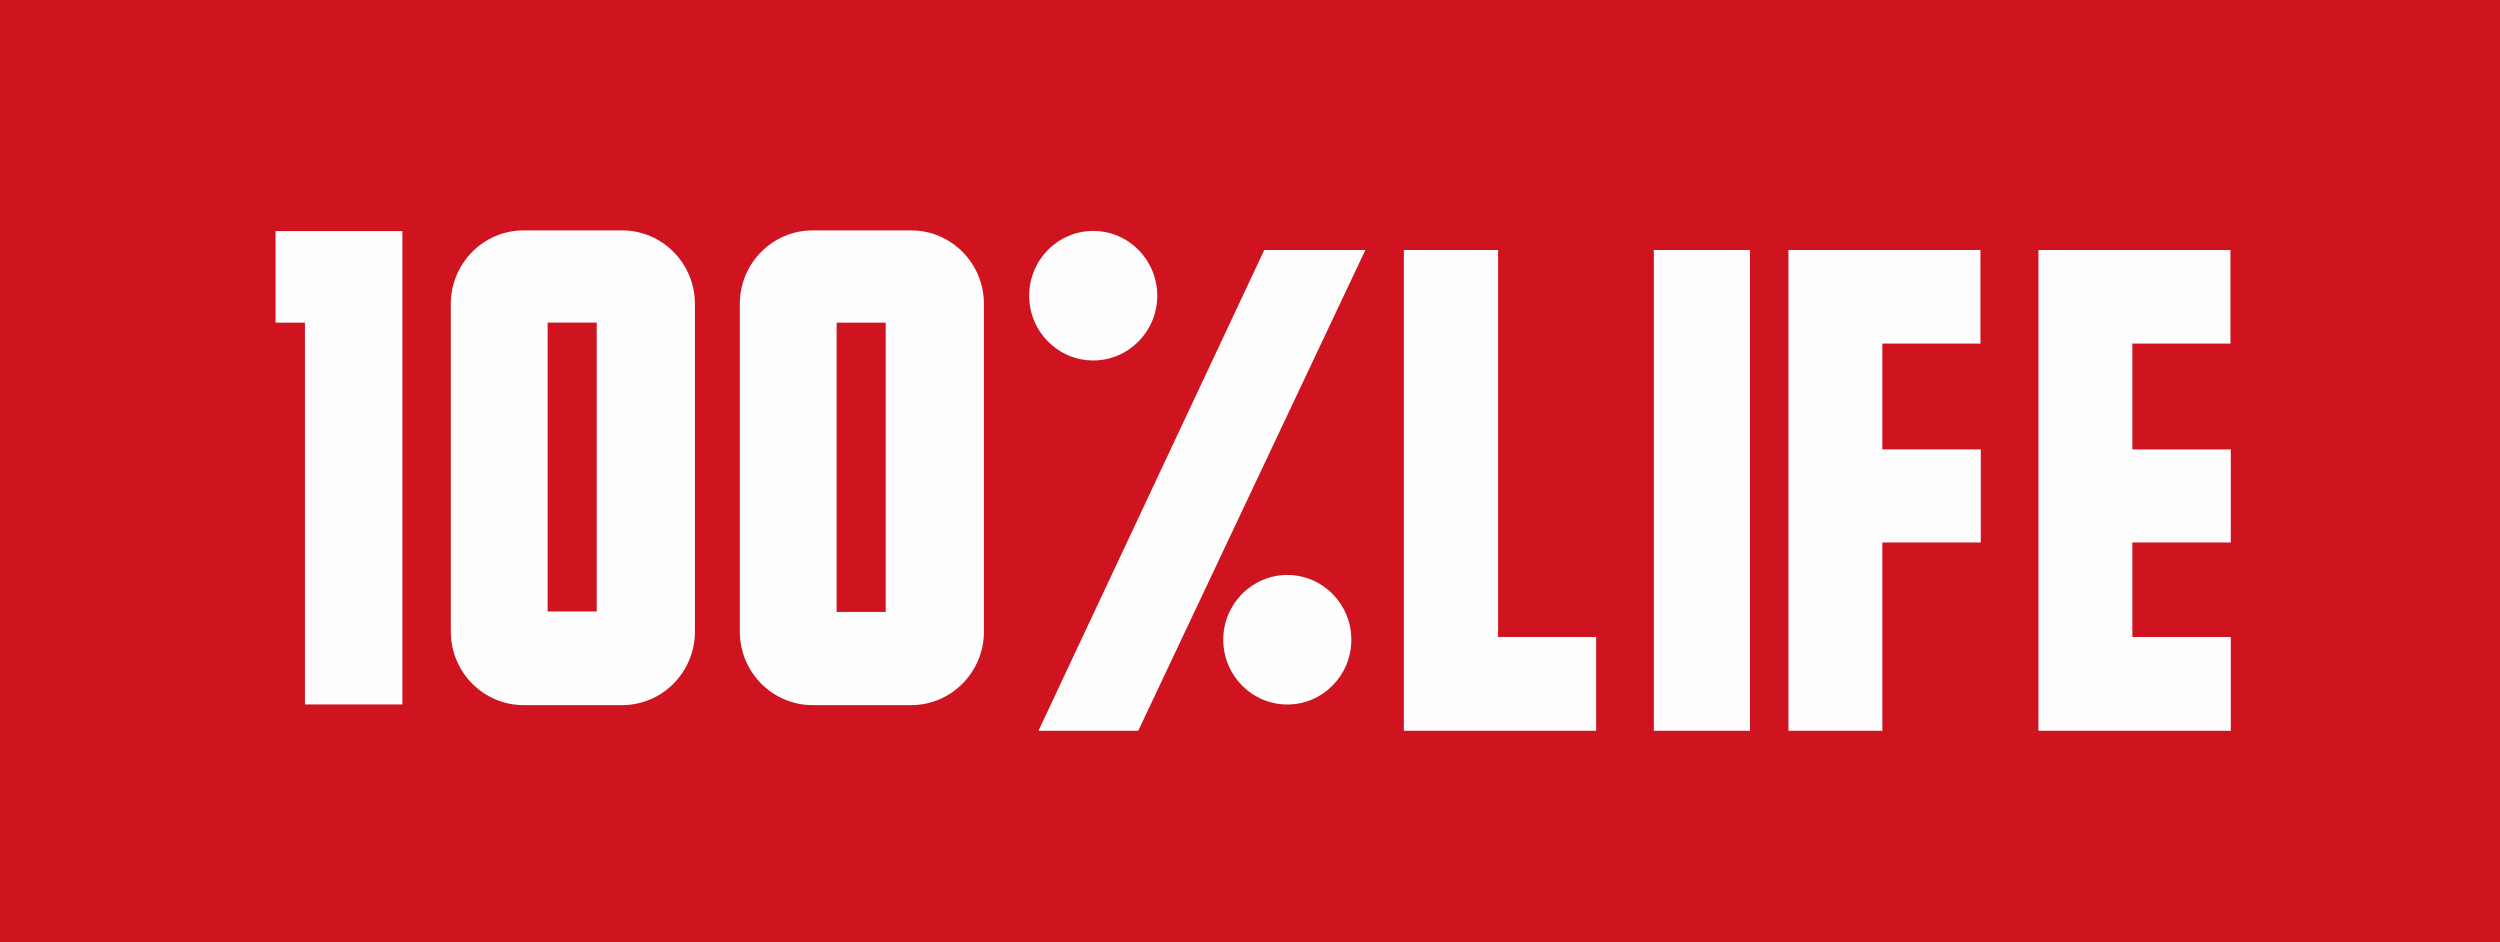 <?xml version="1.0" encoding="UTF-8"?>
<svg width="130px" height="49px" viewBox="0 0 130 49" version="1.1" xmlns="http://www.w3.org/2000/svg" xmlns:xlink="http://www.w3.org/1999/xlink">
    <!-- Generator: Sketch 49.3 (51167) - http://www.bohemiancoding.com/sketch -->
    <title>Page 1 Copy</title>
    <desc>Created with Sketch.</desc>
    <defs>
        <polygon id="path-1" points="0 50 130.311 50 130.311 0.654 0 0.654"></polygon>
    </defs>
    <g id="Design" stroke="none" stroke-width="1" fill="none" fill-rule="evenodd">
        <g id="О-НАС-Copy-6" transform="translate(-15, -116)">
            <g id="Page-1-Copy" transform="translate(15, 115)">
                <polygon id="Fill-1" fill="#CF141F" points="0 50 130 50 130 1 0 1"></polygon>
                <polygon id="Fill-2" fill="#FEFEFE" points="77.901 14 73 14 73 39 83 39 83 34.123 77.901 34.123"></polygon>
                <polygon id="Fill-3" fill="#FEFEFE" points="86 39 91 39 91 14 86 14"></polygon>
                <polygon id="Fill-4" fill="#FEFEFE" points="97.882 18.866 102.983 18.866 102.983 14 93 14 93 39 97.882 39 97.882 29.208 103 29.208 103 24.369 97.882 24.369"></polygon>
                <polygon id="Fill-5" fill="#FEFEFE" points="116 29.208 116 24.37 110.882 24.37 110.882 18.866 115.983 18.866 115.983 14 106 14 106 39 116 39 116 34.124 110.882 34.124 110.882 29.208"></polygon>
                <polygon id="Fill-6" fill="#FEFEFE" points="54.025 38.947 54 39 59.188 39 70.974 14.053 71 14 65.742 14"></polygon>
                <g id="Group-15">
                    <path d="M66.94,30.898 C68.776,30.898 70.27,32.409 70.27,34.266 C70.27,36.123 68.776,37.634 66.94,37.634 C65.103,37.634 63.61,36.123 63.61,34.266 C63.61,32.409 65.103,30.898 66.94,30.898 Z" id="Fill-7" fill="#FEFEFE"></path>
                    <path d="M56.847,19.744 C58.684,19.744 60.178,18.233 60.178,16.376 C60.178,14.519 58.684,13.008 56.847,13.008 C55.011,13.008 53.517,14.519 53.517,16.376 C53.517,18.233 55.011,19.744 56.847,19.744" id="Fill-9" fill="#FEFEFE"></path>
                    <mask id="mask-2" fill="white">
                        <use xlink:href="#path-1"></use>
                    </mask>
                    <g id="Clip-12"></g>
                    <path d="M28.476,32.797 L31.03,32.797 L31.03,17.777 L28.476,17.777 L28.476,32.797 Z M32.355,12.981 L27.224,12.981 C25.139,12.981 23.442,14.696 23.442,16.805 L23.442,33.842 C23.442,35.95 25.139,37.666 27.224,37.666 L32.355,37.666 C34.44,37.666 36.136,35.95 36.136,33.842 L36.136,16.805 C36.136,14.696 34.44,12.981 32.355,12.981 Z" id="Fill-11" fill="#FEFEFE" mask="url(#mask-2)"></path>
                    <path d="M43.504,32.822 L46.057,32.822 L46.057,17.778 L43.504,17.778 L43.504,32.822 Z M47.382,12.981 L42.251,12.981 C40.167,12.981 38.47,14.696 38.47,16.805 L38.47,33.842 C38.47,35.95 40.167,37.666 42.251,37.666 L47.382,37.666 C49.468,37.666 51.164,35.95 51.164,33.842 L51.164,16.805 C51.164,14.696 49.468,12.981 47.382,12.981 Z" id="Fill-13" fill="#FEFEFE" mask="url(#mask-2)"></path>
                    <polygon id="Fill-14" fill="#FEFEFE" mask="url(#mask-2)" points="14.329 17.778 15.856 17.778 15.856 37.631 20.923 37.631 20.923 13.016 14.329 13.016"></polygon>
                </g>
            </g>
        </g>
    </g>
</svg>